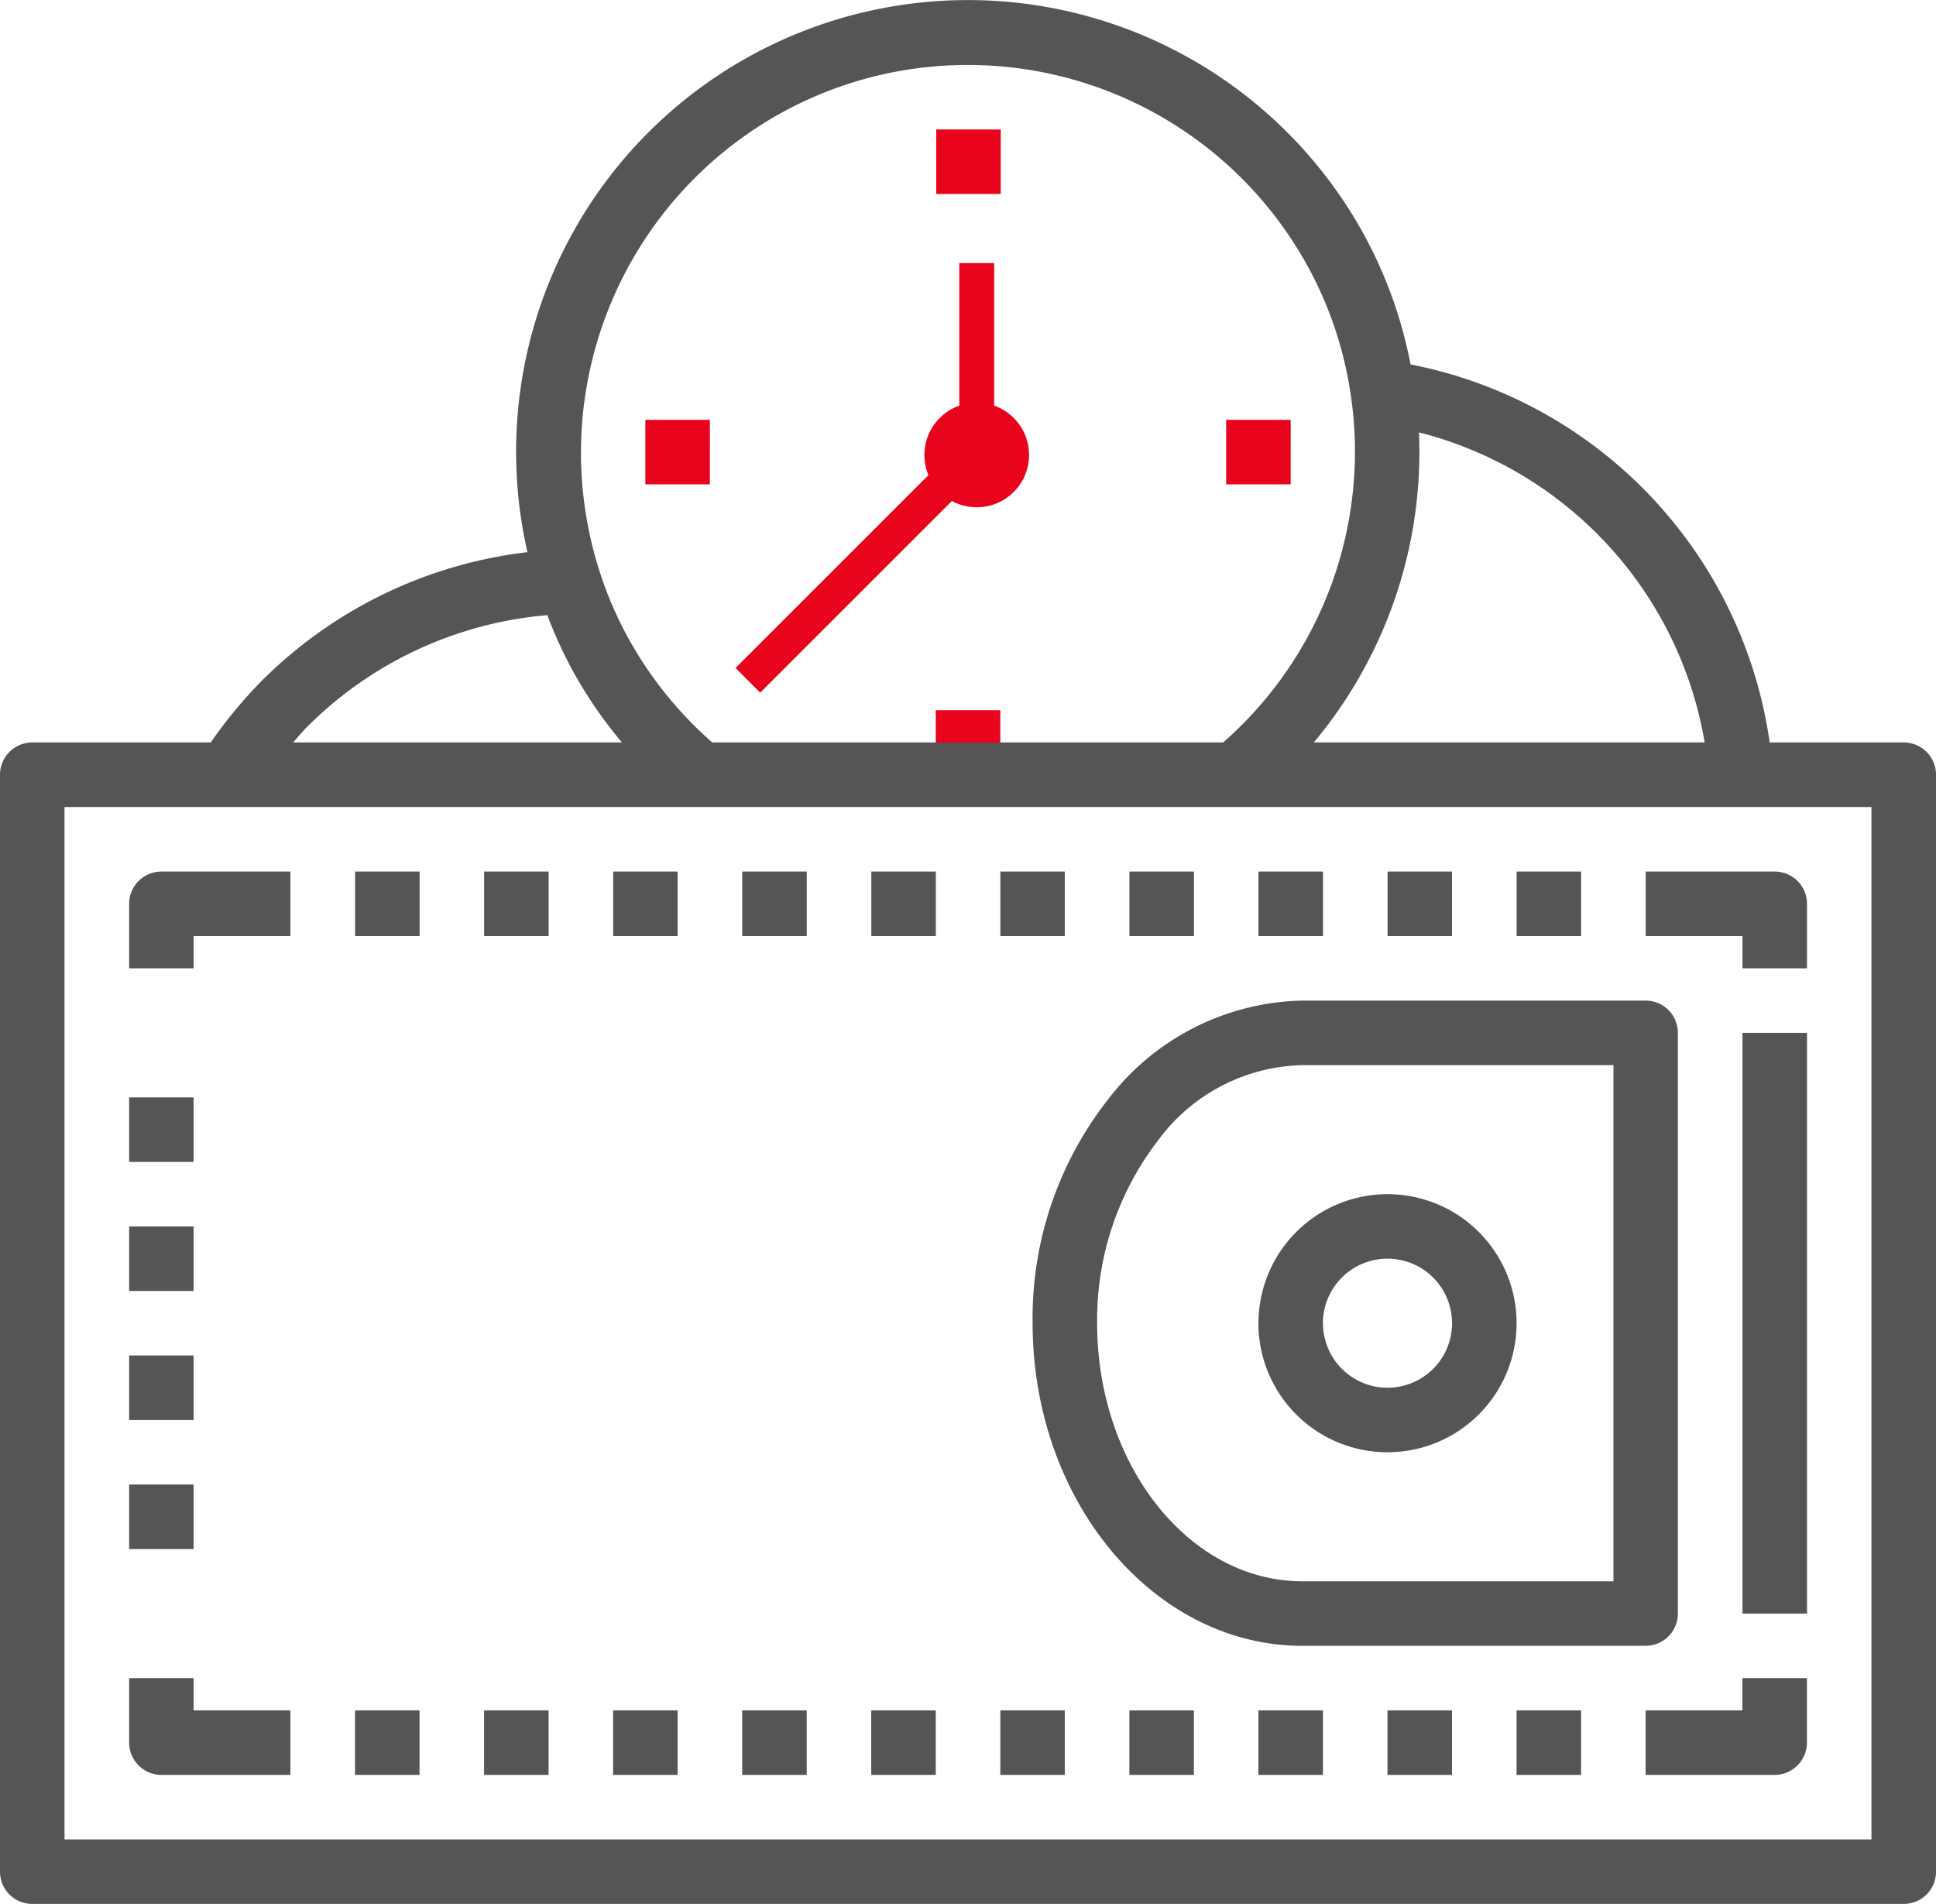 <svg xmlns="http://www.w3.org/2000/svg" width="100" height="98.356" viewBox="0 0 100 98.356">
    <defs>
        <style>
            .cls-1{fill:#555}.cls-2{fill:#e9041e}
        </style>
    </defs>
    <g id="Group_2269" data-name="Group 2269" transform="translate(-910 -897)">
        <path id="Union_15" d="M-3978.333-1209.644a1.666 1.666 0 0 1-1.667-1.666v-56.667a1.667 1.667 0 0 1 1.667-1.667h9.218a23.771 23.771 0 0 1 2.616-3.166 23.24 23.24 0 0 1 13.742-6.666 23.331 23.331 0 0 1 14.238-26.912 23.332 23.332 0 0 1 28.73 10.078 23.067 23.067 0 0 1 2.648 7.135 23.234 23.234 0 0 1 18.55 19.531h6.926a1.666 1.666 0 0 1 1.666 1.667v56.667a1.666 1.666 0 0 1-1.666 1.666zm1.666-3.333h93.333v-53.333h-93.333zm64.527-56.667h20.191a19.954 19.954 0 0 0-14.757-16.02 23.388 23.388 0 0 1-5.434 16.02zm-27.86-32.323a20.062 20.062 0 0 0-9.032 23.477 19.331 19.331 0 0 0 1.707 3.846 19.963 19.963 0 0 0 4.117 5h26.384a19.97 19.97 0 0 0 6.609-17.854 19.756 19.756 0 0 0-2.463-7.146 20.02 20.02 0 0 0-17.351-10 19.94 19.94 0 0 0-9.971 2.677zm-24.138 31.518c-.259.259-.484.537-.725.805h16.987a23.215 23.215 0 0 1-2.332-3.333 22.428 22.428 0 0 1-1.52-3.244 19.9 19.9 0 0 0-12.41 5.772zm69.138 54.139v-3.333h5v-1.667h3.333v3.333a1.667 1.667 0 0 1-1.667 1.667zm-6.666 0v-3.333h3.333v3.333zm-6.666 0v-3.333h3.332v3.333zm-6.667 0v-3.333h3.333v3.333zm-6.666 0v-3.333h3.333v3.333zm-6.666 0v-3.333h3.331v3.333zm-6.667 0v-3.333h3.333v3.333zm-6.666 0v-3.333h3.333v3.333zm-6.667 0v-3.333h3.331v3.333zm-6.666 0v-3.333h3.333v3.333zm-6.666 0v-3.333h3.333v3.333zm-10 0a1.668 1.668 0 0 1-1.667-1.667v-3.333h3.33v1.667h5v3.333zm58.94-6.667c-7.686 0-13.94-7.476-13.94-16.666a18.315 18.315 0 0 1 3.98-11.667 12.947 12.947 0 0 1 9.959-5H-3895a1.667 1.667 0 0 1 1.667 1.666v30a1.666 1.666 0 0 1-1.667 1.666zm-7.379-26.215a15.2 15.2 0 0 0-3.227 9.549c0 7.352 4.759 13.333 10.607 13.333h16.061v-26.666h-16.061a9.52 9.52 0 0 0-7.384 3.783zm30.106 24.549v-30h3.333v30zm-83.334-3.333v-3.333h3.33v3.333zm58.334-11.667a6.667 6.667 0 0 1 6.666-6.667 6.668 6.668 0 0 1 6.667 6.667 6.667 6.667 0 0 1-6.667 6.666 6.666 6.666 0 0 1-6.67-6.667zm3.333 0a3.333 3.333 0 0 0 3.333 3.333 3.333 3.333 0 0 0 3.333-3.333 3.334 3.334 0 0 0-3.333-3.334 3.334 3.334 0 0 0-3.337 3.333zm-61.667 5v-3.333h3.33v3.333zm0-6.666v-3.333h3.33v3.333zm0-6.666v-3.334h3.33v3.334zm83.334-10v-1.666h-5v-3.334h6.666a1.667 1.667 0 0 1 1.667 1.667v3.333zm-83.334 0v-3.333a1.668 1.668 0 0 1 1.667-1.667h6.663v3.334h-5v1.666zm71.667-1.666v-3.334h3.333v3.334zm-6.666 0v-3.334h3.329v3.334zm-6.667 0v-3.334h3.333v3.334zm-6.666 0v-3.334h3.333v3.334zm-6.666 0v-3.334h3.328v3.334zm-6.667 0v-3.334h3.333v3.334zm-6.666 0v-3.334h3.333v3.334zm-6.667 0v-3.334h3.328v3.334zm-6.666 0v-3.334h3.333v3.334zm-6.666 0v-3.334h3.333v3.334z" class="cls-1" data-name="Union 15" transform="translate(4890 2205)"/>
        <g id="Group_2121" data-name="Group 2121">
            <path id="Path_2506" d="M0 1.666L2.887 0l1.666 2.887-2.886 1.666zm0 0" class="cls-2" data-name="Path 2506" transform="rotate(30 -1239.52 2220.464)"/>
            <path id="Path_2507" d="M0 1.666L2.887 0l1.666 2.887-2.886 1.666zm0 0" class="cls-2" data-name="Path 2507" transform="rotate(30 -1224.52 2276.443)"/>
            <path id="Path_2508" d="M0 1.666L2.887 0l1.666 2.887-2.886 1.666zm0 0" class="cls-2" data-name="Path 2508" transform="rotate(30 -1204.018 2240.998)"/>
            <path id="Path_2509" d="M0 1.666L1.45.828l1.666 2.887-1.45.838zm0 0" class="cls-2" data-name="Path 2509" transform="rotate(120 211.782 745.287)"/>
            <circle id="Ellipse_226" cx="2.703" cy="2.703" r="2.703" class="cls-2" data-name="Ellipse 226" transform="translate(957.748 917.8)"/>
            <path id="Rectangle_1628" d="M0 0h1.802v9.91H0z" class="cls-2" data-name="Rectangle 1628" transform="translate(959.55 910.593)"/>
            <path id="Rectangle_1629" d="M0 0h1.802v15.315H0z" class="cls-2" data-name="Rectangle 1629" transform="rotate(45 -631.948 1617.74)"/>
        </g>
    </g>
</svg>
